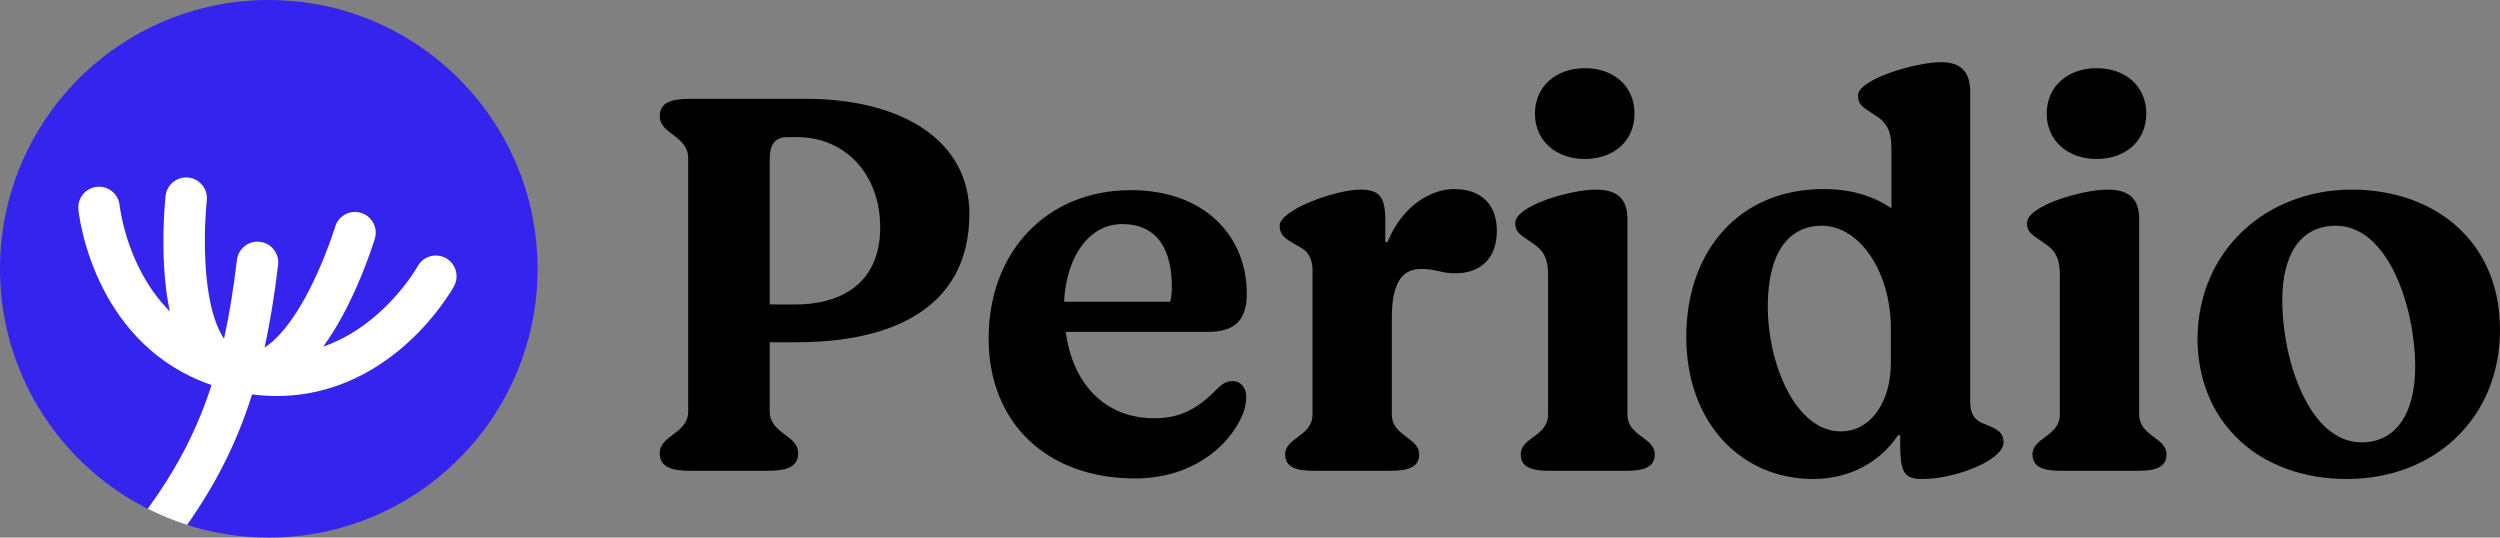 <svg width="479" height="103" viewBox="0 0 479 103" fill="none" xmlns="http://www.w3.org/2000/svg">
<rect x="0" y="0" width="479" height="103" fill="#808080" stroke="none"/>
<path d="M152.716 65.572C170.009 65.572 185.731 59.598 185.731 40.942C185.731 26.793 172.63 18.932 154.393 18.932H132.278C128.715 18.932 126.409 19.561 126.409 22.286C126.409 25.745 131.859 25.954 131.859 30.356V78.778C131.859 83.18 126.409 83.284 126.409 86.848C126.409 89.573 128.82 90.202 132.278 90.202H147.056C150.515 90.202 152.926 89.573 152.926 86.848C152.926 83.284 147.476 83.18 147.476 78.778V65.572H152.716ZM150.934 26.269H152.716C162.044 26.269 168.647 33.501 168.647 43.562C168.647 54.567 160.786 58.34 152.402 58.34H147.476V30.566C147.476 27.946 148.209 26.269 150.934 26.269Z" fill="black"/>
<path d="M236.163 73.013C235.115 73.013 234.277 73.433 233.229 74.481C229.455 78.359 226.102 80.14 221.176 80.14C211.848 80.14 205.559 73.747 204.197 63.581H231.447C236.582 63.581 238.888 61.38 238.888 56.244C238.888 45.449 231.028 36.435 216.669 36.435C200.424 36.435 189.419 48.383 189.419 64.838C189.419 80.979 200.528 91.669 217.507 91.669C227.883 91.669 235.325 86.01 238.155 79.302C238.574 78.149 238.783 77.101 238.783 76.053C238.783 74.166 237.63 73.013 236.163 73.013ZM214.992 42.933C222.014 42.933 224.529 48.174 224.529 54.986C224.529 55.825 224.425 57.082 224.215 57.816H203.882C204.301 49.117 208.703 42.933 214.992 42.933Z" fill="black"/>
<path d="M251.686 90.202H266.464C269.713 90.202 271.914 89.573 271.914 87.058C271.914 83.808 266.674 83.599 266.674 79.407V60.855C266.674 53.205 269.294 51.528 272.333 51.528C275.163 51.528 276.107 52.366 278.832 52.366C283.548 52.366 286.797 49.641 286.797 44.191C286.797 39.579 284.177 36.226 278.622 36.226C274.115 36.226 268.665 39.475 265.835 46.392H265.416V41.571C265.311 37.903 264.368 36.33 260.7 36.33C255.879 36.33 245.188 40.208 245.188 43.248C245.188 45.449 246.76 45.973 249.59 47.65C250.638 48.383 251.581 49.641 251.477 52.261V79.407C251.477 83.599 246.236 83.808 246.236 87.058C246.236 89.573 248.437 90.202 251.686 90.202Z" fill="black"/>
<path d="M303.636 30.461C309.086 30.461 313.174 27.107 313.174 21.762C313.174 16.417 309.086 13.063 303.636 13.063C298.291 13.063 294.098 16.417 294.098 21.762C294.098 27.107 298.291 30.461 303.636 30.461ZM296.823 90.202H311.601C314.85 90.202 317.051 89.573 317.051 87.058C317.051 83.808 311.811 83.599 311.811 79.407V41.676C311.706 38.426 310.239 36.33 305.732 36.33C301.016 36.33 290.325 39.37 290.325 42.724C290.325 44.82 291.688 45.134 294.098 46.916C295.671 48.069 296.614 49.431 296.614 52.576V79.407C296.614 83.599 291.373 83.808 291.373 87.058C291.373 89.573 293.574 90.202 296.823 90.202Z" fill="black"/>
<path d="M347.408 91.774C354.64 91.774 360.404 88.315 363.653 83.389H364.073V84.752C364.073 90.621 364.806 91.774 368.37 91.774C374.554 91.774 383.881 88.21 383.881 84.752C383.881 82.76 382.519 82.132 380.108 81.188C378.327 80.559 377.488 79.302 377.488 76.891V17.255C377.383 13.797 375.706 11.91 371.933 11.91C367.112 11.91 356.002 15.159 356.002 18.303C356.002 19.98 356.736 20.504 359.461 22.181C361.348 23.439 362.396 24.906 362.396 28.365V39.894C358.937 37.588 354.85 36.226 349.295 36.226C333.364 36.226 323.093 47.964 323.093 64.524C323.093 81.084 333.678 91.774 347.408 91.774ZM352.649 82.656C344.159 82.656 338.604 69.869 338.709 58.34C338.814 48.383 342.692 43.248 349.085 43.248C356.212 43.248 362.291 51.947 362.291 62.952V69.45C362.291 77.101 358.413 82.656 352.649 82.656Z" fill="black"/>
<path d="M401.689 30.461C407.139 30.461 411.227 27.107 411.227 21.762C411.227 16.417 407.139 13.063 401.689 13.063C396.344 13.063 392.151 16.417 392.151 21.762C392.151 27.107 396.344 30.461 401.689 30.461ZM394.877 90.202H409.654C412.904 90.202 415.105 89.573 415.105 87.058C415.105 83.808 409.864 83.599 409.864 79.407V41.676C409.759 38.426 408.292 36.33 403.785 36.33C399.069 36.33 388.378 39.37 388.378 42.724C388.378 44.82 389.741 45.134 392.151 46.916C393.724 48.069 394.667 49.431 394.667 52.576V79.407C394.667 83.599 389.426 83.808 389.426 87.058C389.426 89.573 391.627 90.202 394.877 90.202Z" fill="black"/>
<path d="M449.654 91.774C466.423 91.774 479 80.14 479 63.161C479 46.182 466.423 36.33 450.597 36.33C434.352 36.33 421.146 47.859 421.041 64.943C421.146 81.293 433.199 91.774 449.654 91.774ZM452.483 84.752C442.422 84.752 437.286 69.031 437.286 57.502C437.286 48.803 440.745 43.248 447.557 43.248C457.619 43.248 462.755 58.969 462.755 70.288C462.755 79.197 459.086 84.752 452.483 84.752Z" fill="black"/>
<circle cx="51.5" cy="51.5" r="51.5" fill="#3424EE"/>
<path fill-rule="evenodd" clip-rule="evenodd" d="M35.842 100.577C33.236 99.746 30.72 98.713 28.312 97.497C28.392 97.353 28.481 97.213 28.58 97.076C34.175 89.371 37.918 81.885 40.537 73.773C29.724 70.08 23.402 62.38 19.81 55.4C17.772 51.441 16.584 47.673 15.904 44.899C15.562 43.507 15.345 42.351 15.211 41.527C15.144 41.115 15.098 40.785 15.068 40.549C15.053 40.431 15.033 40.267 15.033 40.267L15.019 40.133C14.805 37.95 16.401 36.007 18.584 35.794C20.764 35.58 22.705 37.171 22.924 39.35L22.927 39.377C22.93 39.408 22.936 39.462 22.946 39.539C22.966 39.692 22.999 39.935 23.051 40.255C23.155 40.895 23.332 41.843 23.618 43.006C24.191 45.342 25.188 48.493 26.873 51.766C28.262 54.465 30.099 57.219 32.543 59.675C32.142 57.793 31.869 55.894 31.682 54.073C31.247 49.816 31.261 45.692 31.378 42.659C31.437 41.136 31.523 39.87 31.594 38.978C31.63 38.532 31.663 38.179 31.687 37.932L31.728 37.529C31.973 35.349 33.938 33.78 36.118 34.025C38.297 34.27 39.865 36.234 39.622 38.413L39.622 38.415L39.621 38.423L39.615 38.475C39.61 38.524 39.602 38.6 39.592 38.702C39.572 38.907 39.544 39.216 39.512 39.615C39.448 40.414 39.369 41.568 39.315 42.966C39.206 45.777 39.199 49.502 39.584 53.265C39.975 57.082 40.742 60.654 42.023 63.32C42.312 63.92 42.611 64.447 42.923 64.908C43.966 60.193 44.752 55.204 45.398 49.805C45.658 47.627 47.635 46.073 49.813 46.333C51.991 46.594 53.545 48.571 53.285 50.749C52.616 56.337 51.793 61.573 50.688 66.577C51.186 66.264 51.701 65.876 52.236 65.407C54.461 63.457 56.568 60.471 58.424 57.113C60.254 53.803 61.708 50.373 62.71 47.745C63.209 46.438 63.59 45.345 63.844 44.586C63.971 44.206 64.066 43.911 64.128 43.714C64.159 43.616 64.181 43.543 64.196 43.496L64.211 43.447L64.213 43.439L64.214 43.437C64.844 41.337 67.057 40.145 69.158 40.774C71.259 41.404 72.452 43.618 71.822 45.719L71.788 45.831C71.768 45.896 71.739 45.989 71.702 46.107C71.627 46.343 71.519 46.68 71.377 47.105C71.093 47.953 70.675 49.151 70.132 50.576C69.05 53.412 67.446 57.21 65.376 60.956C64.367 62.781 63.215 64.654 61.919 66.423C65.684 65.111 68.881 63.079 71.524 60.887C74.357 58.537 76.51 56.029 77.954 54.105C78.672 53.147 79.206 52.346 79.553 51.797C79.727 51.523 79.853 51.313 79.931 51.18C79.97 51.113 79.997 51.065 80.012 51.039L80.022 51.022L80.023 51.02L80.024 51.017L80.026 51.015C81.081 49.096 83.49 48.393 85.412 49.445C87.336 50.498 88.043 52.911 86.99 54.835L86.924 54.952C86.89 55.014 86.842 55.096 86.782 55.199C86.662 55.404 86.49 55.69 86.267 56.042C85.821 56.748 85.167 57.726 84.307 58.872C82.593 61.157 80.023 64.157 76.595 67C70.201 72.304 60.677 77.152 48.301 75.568C45.585 84.194 41.685 92.295 35.842 100.577Z" fill="white"/>
</svg>

